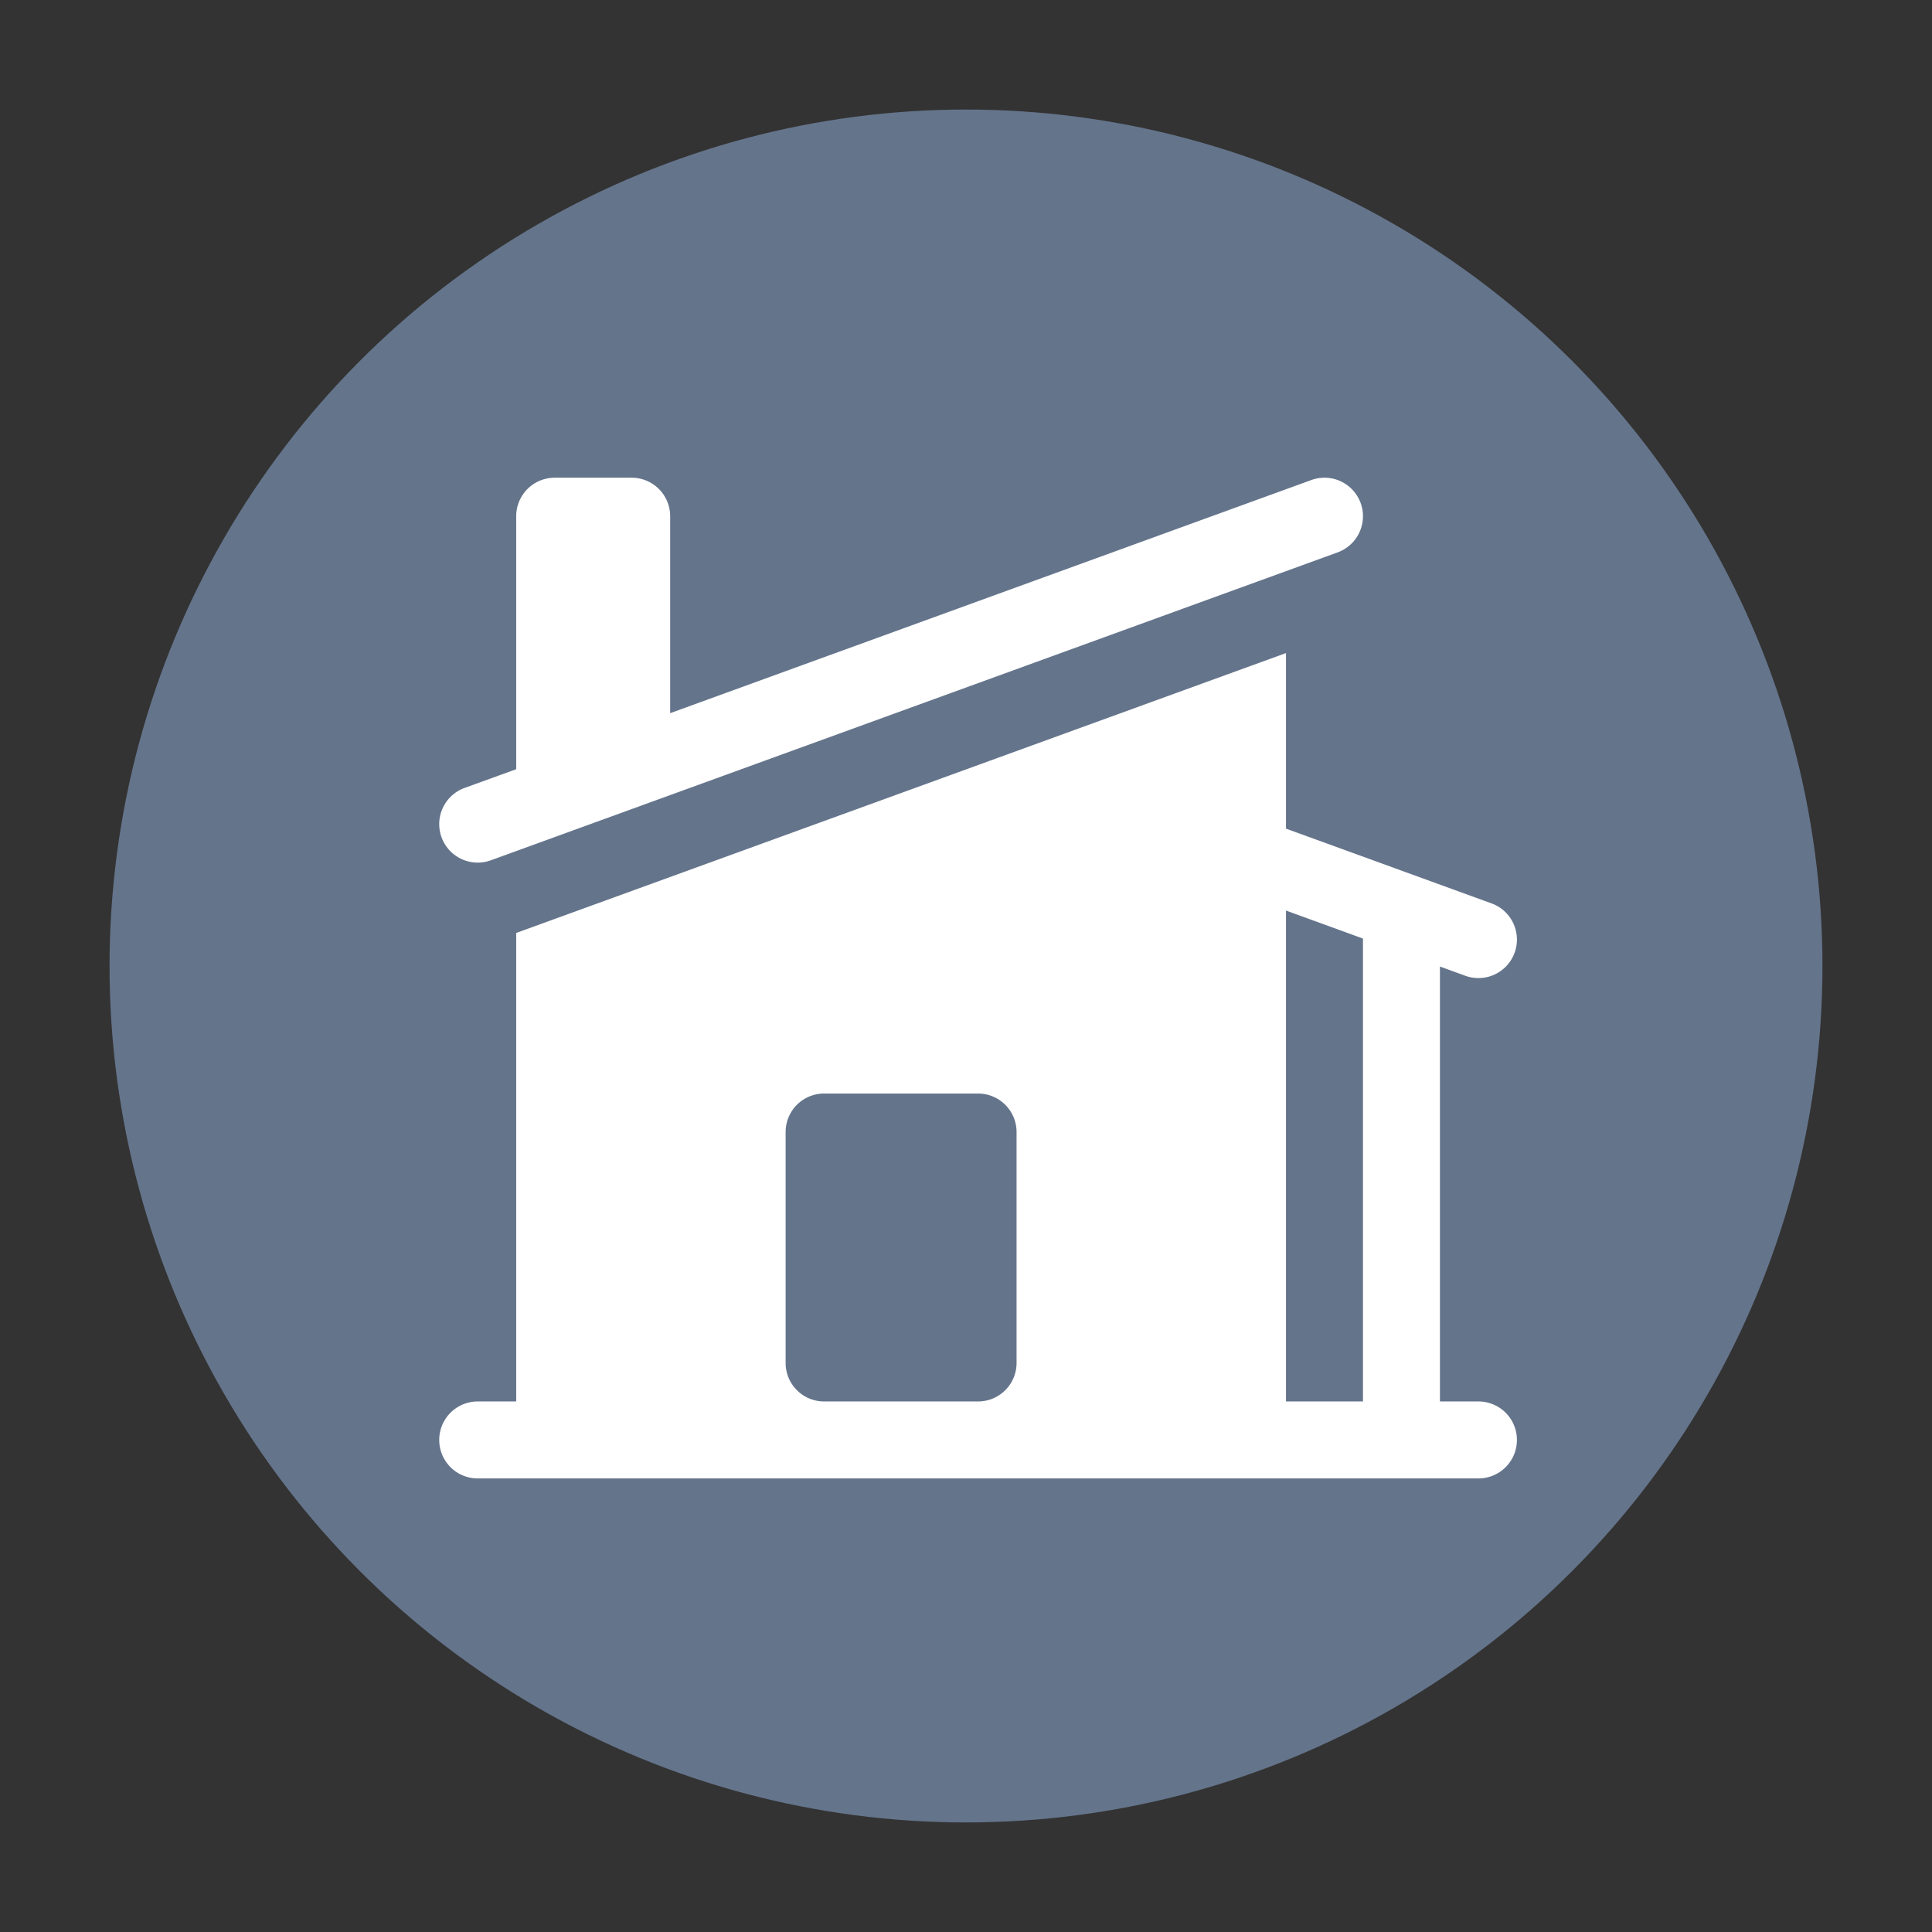 <svg width="64" height="64" viewBox="0 0 64 64" fill="none" xmlns="http://www.w3.org/2000/svg">
    <rect x="0" y="0" width="64" height="64" fill="#333333" stroke="none"/>
    <circle cx="32" cy="32" r="27.871" fill="#64748b" stroke="#64748b"/>
    <g transform="translate(12 12) scale(1.7)" fill="white" stroke-width="2">
        <path d="M19.006 3.705a.75.75 0 1 0-.512-1.41L6 6.838V3a.75.75 0 0 0-.75-.75h-1.5A.75.75 0 0 0 3 3v4.93l-1.006.365a.75.75 0 0 0 .512 1.41l16.5-6Z" />
        <path fill-rule="evenodd" d="M3.019 11.114 18 5.667v3.421l4.006 1.457a.75.75 0 1 1-.512 1.41l-.494-.18v8.475h.75a.75.75 0 0 1 0 1.5H2.25a.75.75 0 0 1 0-1.5H3v-9.129l.019-.007ZM18 20.25v-9.566l1.5.546v9.02H18Zm-9-6a.75.75 0 0 0-.75.75v4.5c0 .414.336.75.75.75h3a.75.75 0 0 0 .75-.75V15a.75.75 0 0 0-.75-.75H9Z" clip-rule="evenodd" />
    </g>
</svg>

